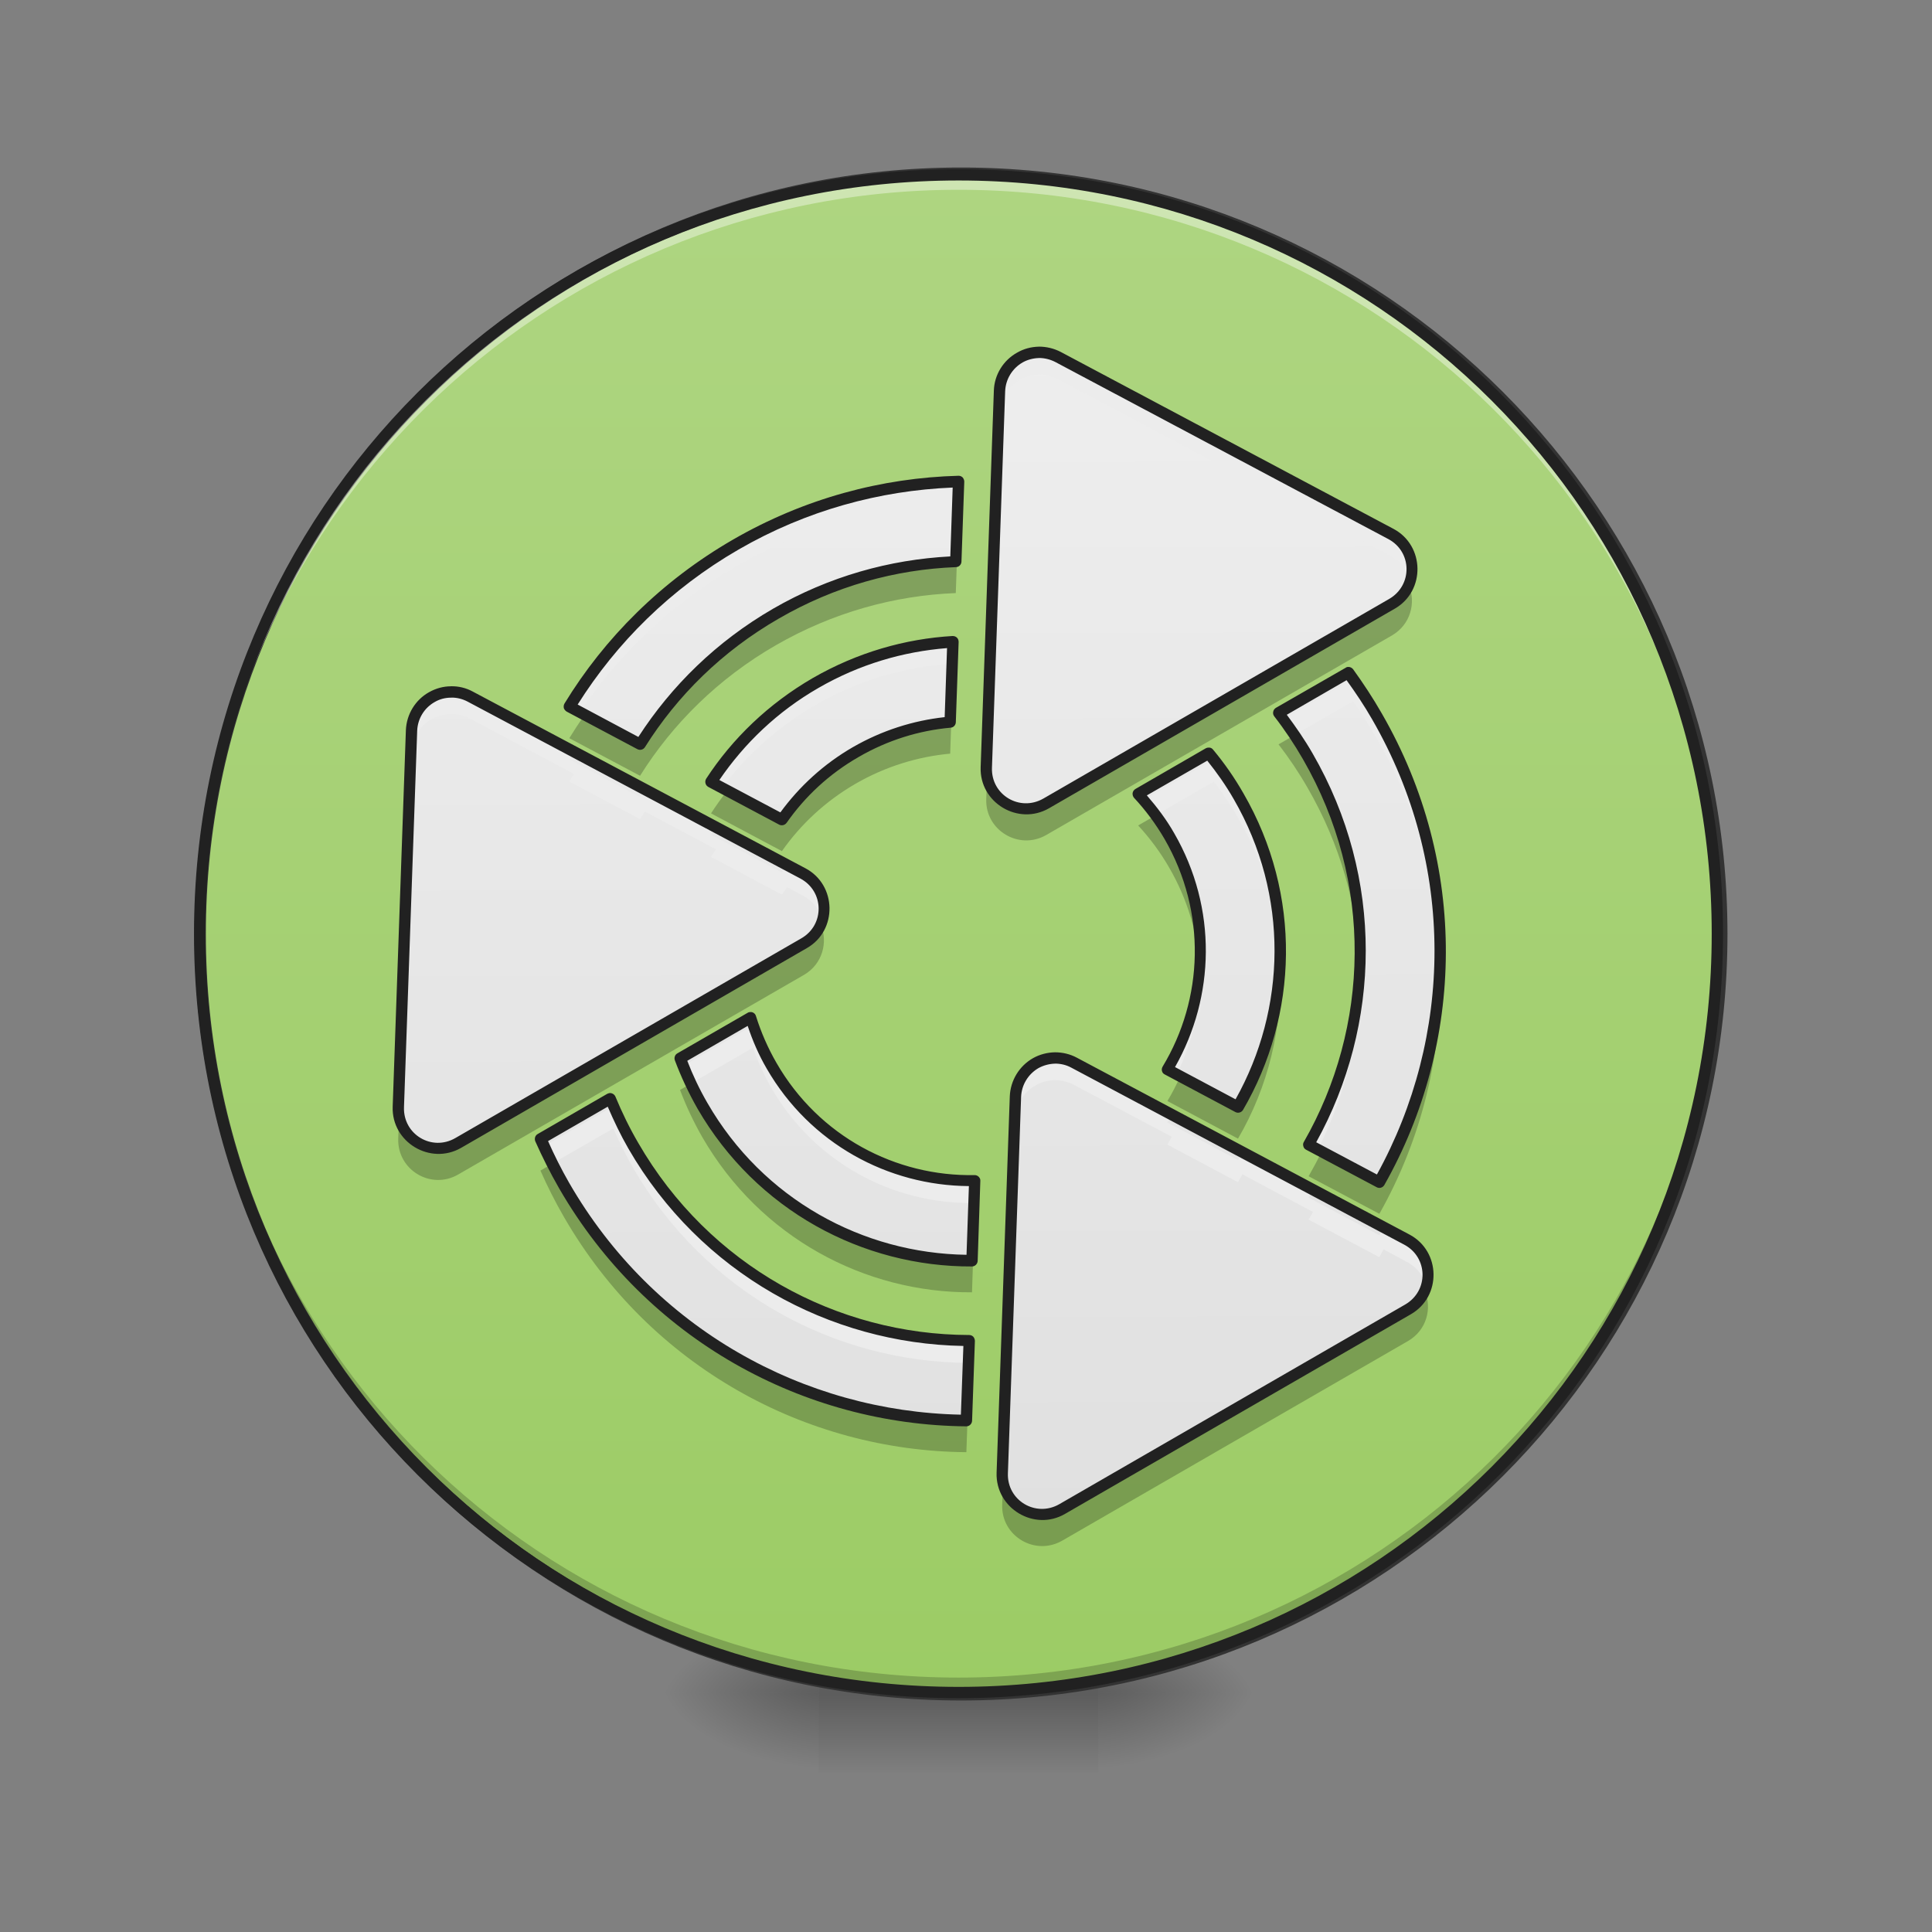 <svg height="48pt" viewBox="0 0 48 48" width="48pt" xmlns="http://www.w3.org/2000/svg" xmlns:xlink="http://www.w3.org/1999/xlink"><rect x="0" y="0" width="48" height="48" fill="#808080" stroke="none"/><linearGradient id="a"><stop offset="0" stop-opacity=".314"/><stop offset=".222" stop-opacity=".275"/><stop offset="1" stop-opacity="0"/></linearGradient><radialGradient id="b" cx="450.909" cy="189.579" gradientTransform="matrix(0 -.117 -.211 -0 66.785 95.393)" gradientUnits="userSpaceOnUse" r="21.167" xlink:href="#a"/><radialGradient id="c" cx="450.909" cy="189.579" gradientTransform="matrix(-0 .117 .211 0 -19.155 -11.291)" gradientUnits="userSpaceOnUse" r="21.167" xlink:href="#a"/><radialGradient id="d" cx="450.909" cy="189.579" gradientTransform="matrix(-0 -.117 .211 -0 -19.155 95.393)" gradientUnits="userSpaceOnUse" r="21.167" xlink:href="#a"/><radialGradient id="e" cx="450.909" cy="189.579" gradientTransform="matrix(0 .117 -.211 0 66.785 -11.291)" gradientUnits="userSpaceOnUse" r="21.167" xlink:href="#a"/><linearGradient id="f" gradientTransform="matrix(.02 0 0 .094 18.698 20.158)" gradientUnits="userSpaceOnUse" x1="255.323" x2="255.323" y1="233.5" y2="254.667"><stop offset="0" stop-opacity=".275"/><stop offset="1" stop-opacity="0"/></linearGradient><linearGradient id="g" gradientUnits="userSpaceOnUse" x1="254" x2="254" y1="-168.667" y2="233.5"><stop offset="0" stop-color="#aed581"/><stop offset="1" stop-color="#9ccc65"/></linearGradient><linearGradient id="h" gradientTransform="matrix(.081 -.047 .047 .081 2.09 33.116)" gradientUnits="userSpaceOnUse" x1="332.932" x2="174.182" y1="-113.244" y2="161.719"><stop offset="0" stop-color="#eee"/><stop offset="1" stop-color="#e0e0e0"/></linearGradient><path d="m27.289 42.051h3.969v-1.984h-3.969zm0 0" fill="url(#b)"/><path d="m20.34 42.051h-3.969v1.984h3.969zm0 0" fill="url(#c)"/><path d="m20.34 42.051h-3.969v-1.984h3.969zm0 0" fill="url(#d)"/><path d="m27.289 42.051h3.969v1.984h-3.969zm0 0" fill="url(#e)"/><path d="m20.34 41.555h6.949v2.48h-6.949zm0 0" fill="url(#f)"/><path d="m254.017-168.671c111.031 0 201.064 90.033 201.064 201.106 0 111.031-90.033 201.064-201.064 201.064-111.073 0-201.106-90.033-201.106-201.064 0-111.073 90.033-201.106 201.106-201.106zm0 0" fill="url(#g)" stroke="#333" stroke-linecap="round" stroke-width="3" transform="matrix(.094 0 0 .094 0 20.158)"/><path d="m23.816 42.051c-10.445 0-18.855-8.41-18.855-18.852 0-.062 0-.125 0-.188.102 10.359 8.473 18.668 18.855 18.668 10.383 0 18.754-8.309 18.852-18.668v.188c0 10.441-8.41 18.852-18.852 18.852zm0 0" fill-opacity=".196"/><path d="m23.816 4.344c-10.445 0-18.855 8.41-18.855 18.855v.184c.102-10.359 8.473-18.668 18.855-18.668 10.383 0 18.754 8.309 18.852 18.668 0-.062 0-.125 0-.184 0-10.445-8.41-18.855-18.852-18.855zm0 0" fill="#fff" fill-opacity=".392"/><path d="m23.816 4.203c-10.523 0-18.996 8.473-18.996 18.996 0 10.52 8.473 18.992 18.996 18.992 10.52 0 18.992-8.473 18.992-18.992 0-10.523-8.473-18.996-18.992-18.996zm0 .281c10.367 0 18.711 8.344 18.711 18.715 0 10.367-8.344 18.711-18.711 18.711-10.371 0-18.715-8.344-18.715-18.711 0-10.371 8.344-18.715 18.715-18.715zm0 0" fill="#212121"/><path d="m25.812 8.754c-.164.004-.328.047-.477.129-.301.168-.492.484-.504.828l-.328 9.355c-.027.781.812 1.285 1.488.895l8.594-4.961c.672-.391.656-1.367-.031-1.734l-8.266-4.395c-.148-.078-.312-.117-.477-.117zm-1.996 3.207c-1.883.051-3.785.559-5.535 1.57-1.758 1.012-3.152 2.41-4.137 4.023l1.758.934c.812-1.297 1.949-2.418 3.371-3.242 1.418-.816 2.949-1.238 4.473-1.297zm-.141 3.98c-1.164.066-2.328.402-3.41 1.023-1.086.629-1.965 1.48-2.602 2.461l1.762.938c.465-.668 1.082-1.242 1.832-1.68.746-.43 1.547-.672 2.348-.746zm9.824.77-1.734 1c.262.336.504.699.723 1.078 1.793 3.102 1.68 6.762.023 9.648l1.758.934c1.965-3.469 2.086-7.855-.062-11.574-.219-.379-.457-.742-.707-1.086zm-22.297.48c-.164 0-.328.043-.477.125-.301.172-.492.484-.504.832l-.328 9.355c-.027.777.812 1.281 1.488.891l8.594-4.961c.672-.387.656-1.367-.031-1.734l-8.266-4.395c-.148-.078-.312-.117-.477-.113zm18.824 1.523-1.75 1.008c.289.312.551.664.773 1.051 1.078 1.867.988 4.082-.047 5.801l1.754.934c1.348-2.305 1.449-5.242.012-7.727-.219-.383-.469-.738-.742-1.066zm-11.379 6.57-1.754 1.008c.152.402.336.797.555 1.18 1.438 2.484 4.031 3.863 6.699 3.852l.066-1.988c-2.004.039-3.969-.988-5.047-2.855-.223-.387-.395-.789-.52-1.195zm7.559 1c-.164.004-.328.047-.473.129-.305.168-.496.484-.508.828l-.328 9.355c-.027.781.812 1.285 1.488.895l8.594-4.961c.676-.391.656-1.367-.031-1.734l-8.266-4.395c-.148-.078-.312-.117-.477-.117zm-11.051 1.012-1.73 1c.172.395.367.781.586 1.16 2.148 3.719 6.008 5.805 9.996 5.84l.07-1.988c-3.328-.008-6.555-1.742-8.348-4.844-.219-.383-.41-.77-.574-1.168zm0 0" fill="url(#h)"/><path d="m25.812 8.754c-.164.004-.328.047-.477.129-.301.168-.492.484-.504.828l-.328 9.355c-.004.07.004.137.012.199l.316-9.004c.012-.344.203-.66.504-.828.148-.082.312-.125.477-.129.164 0 .328.039.477.117l8.266 4.395c.254.137.418.355.488.598.117-.422-.047-.914-.488-1.148l-8.266-4.395c-.148-.078-.312-.117-.477-.117zm-1.996 3.207c-1.883.051-3.785.559-5.535 1.57-1.758 1.012-3.152 2.41-4.137 4.023l.262.141c.965-1.441 2.266-2.688 3.875-3.617 1.746-1.008 3.637-1.516 5.516-1.566zm-.141 3.98c-1.164.066-2.328.402-3.41 1.023-1.086.629-1.965 1.48-2.602 2.461l.277.148c.609-.812 1.387-1.516 2.324-2.059 1.074-.621 2.234-.953 3.391-1.023zm9.941.93-1.73 1c.094.129.188.258.273.391l1.457-.84c.207.297.406.605.59.926 1.02 1.762 1.523 3.672 1.57 5.566.051-2.07-.453-4.184-1.57-6.117-.184-.32-.383-.629-.59-.926zm-22.414.32c-.164 0-.328.043-.477.125-.301.172-.492.484-.504.832l-.328 9.355c0 .066.004.133.012.195l.316-9.004c.012-.344.203-.66.504-.828.148-.082.312-.125.477-.129.164 0 .328.039.477.117l2.582 1.375c-.039.062-.078.125-.117.188l1.758.934c.039-.062.082-.125.121-.188l1.766.938c-.043.062-.086.125-.125.188l1.762.938c.043-.062.086-.121.133-.184l.387.207c.254.137.418.355.488.602.117-.426-.043-.914-.488-1.152l-.387-.203c-.047.059-.09.117-.133.18l-1.762-.938c.039-.062.082-.125.125-.184l-1.766-.938c-.039.059-.082.121-.121.188l-1.758-.938c.039-.062.078-.125.117-.188l-2.582-1.375c-.148-.078-.312-.117-.477-.113zm18.953 1.68-1.742 1.004c.102.121.203.25.297.379l1.445-.832c.223.285.43.586.613.91.652 1.133.988 2.355 1.031 3.574.051-1.395-.277-2.824-1.031-4.125-.184-.324-.391-.625-.613-.91zm-.375 5.414c-.094.809-.359 1.59-.777 2.289l.23.121c.289-.582.473-1.215.547-1.859.016.129.027.254.031.379.016-.309.008-.617-.031-.93zm3.988.004c-.098 1.457-.527 2.879-1.258 4.148l.23.125c.59-1.16.941-2.426 1.027-3.723.012.125.016.254.02.379.008-.309.004-.621-.02-.93zm-15.059 1.188-1.742 1.008c.059.145.125.293.195.438l1.547-.895c.117.34.27.676.457 1.004 1.078 1.859 3.027 2.887 5.027 2.855l.02-.551c-2.004.039-3.969-.988-5.047-2.855-.188-.324-.34-.66-.457-1.004zm7.496.809c-.164.004-.328.047-.473.129-.305.168-.496.484-.508.828l-.328 9.355c0 .07.004.133.016.199l.312-9.004c.012-.344.203-.66.508-.828.145-.086.309-.125.473-.129.164 0 .328.039.477.117l2.43 1.289c-.035.066-.074.129-.109.195l1.754.934c.039-.066.074-.129.109-.195l1.754.934c-.035.062-.07.129-.109.191l1.758.934c.035-.062.07-.129.105-.195l.574.309c.258.133.418.355.488.598.121-.422-.043-.914-.488-1.148l-.574-.305c-.035.062-.07.129-.105.195l-1.758-.934c.039-.066.074-.129.109-.195l-1.754-.934c-.035.066-.07.129-.109.195l-1.754-.934c.035-.062.074-.129.109-.191l-2.43-1.293c-.148-.078-.312-.117-.477-.117zm-10.969 1.199-1.73.996c.066.145.137.289.211.43l1.52-.875c.145.332.309.656.492.98 1.789 3.094 5.004 4.828 8.328 4.844l.02-.551c-3.328-.008-6.555-1.742-8.348-4.844-.184-.32-.348-.648-.492-.98zm0 0" fill="#ececec"/><path d="m23.816 12.746c-.012 0-.02 0-.027 0l-.043 1.215c-1.523.059-3.055.48-4.473 1.297-1.422.82-2.559 1.945-3.371 3.242l-1.383-.734c-.129.188-.254.379-.375.574l1.758.934c.812-1.297 1.949-2.422 3.371-3.242 1.418-.816 2.949-1.238 4.473-1.297zm11.188 1.793c-.082.188-.219.355-.418.469l-8.594 4.965c-.605.348-1.344-.023-1.469-.664l-.02.543c-.027.777.812 1.281 1.488.895l8.594-4.961c.461-.27.598-.812.418-1.246zm-11.328 2.188c-.008 0-.02 0-.027 0l-.043 1.223c-.801.07-1.602.316-2.348.746-.75.434-1.367 1.012-1.832 1.676l-1.359-.723c-.145.18-.277.367-.402.559l1.762.938c.465-.664 1.082-1.242 1.832-1.676.746-.43 1.547-.672 2.348-.746zm8.484 1.539-.395.227c.262.34.504.699.723 1.082.816 1.41 1.238 2.938 1.297 4.453.07-1.766-.344-3.578-1.297-5.23-.105-.18-.215-.359-.328-.531zm-3.449 1.992-.434.25c.289.312.551.664.773 1.051.453.781.699 1.625.758 2.469.074-1.094-.164-2.219-.758-3.242-.105-.184-.219-.359-.34-.527zm-8.316 2.715c-.078.188-.219.355-.418.473l-8.594 4.961c-.605.348-1.34-.02-1.469-.66l-.02.539c-.027.781.812 1.285 1.488.895l8.594-4.961c.461-.27.598-.812.418-1.246zm11.402 1.055c-.062 1.227-.418 2.426-1.039 3.488l-1.438-.766c-.094.207-.199.41-.316.605l1.754.934c.75-1.285 1.113-2.77 1.039-4.262zm3.977.004c-.062 1.875-.578 3.715-1.504 5.352l-1.438-.766c-.098.207-.207.406-.32.605l1.758.934c1.051-1.859 1.574-3.984 1.504-6.125zm-18.613 2.895-.266.152c.152.402.336.793.555 1.176 1.438 2.488 4.031 3.867 6.699 3.852l.066-1.984c-.008 0-.016 0-.027 0l-.039 1.211c-2.668.016-5.262-1.367-6.699-3.852-.105-.184-.199-.367-.289-.555zm-3.445 1.988-.289.168c.172.391.367.777.586 1.156 2.148 3.719 6.008 5.809 9.996 5.84l.07-1.984c-.012 0-.02 0-.027 0l-.043 1.211c-3.988-.031-7.848-2.121-9.996-5.84-.102-.18-.203-.363-.297-.551zm21.684 3.156c-.078.188-.219.355-.418.469l-8.594 4.965c-.605.348-1.34-.023-1.469-.664l-.02.543c-.027.777.812 1.281 1.488.895l8.594-4.961c.465-.27.602-.812.418-1.246zm0 0" fill-opacity=".235"/><path d="m25.809 8.613c-.188.004-.371.051-.539.148-.344.191-.566.551-.578.945l-.328 9.355c-.031.883.934 1.461 1.699 1.02l8.594-4.961c.762-.441.742-1.566-.035-1.98l-8.266-4.395c-.172-.09-.359-.133-.547-.133zm.004.281c.141 0 .281.035.41.102l8.266 4.395c.598.316.609 1.148.027 1.488l-8.594 4.961c-.586.336-1.301-.09-1.277-.766l.328-9.355c.012-.297.176-.566.434-.715.125-.07.266-.105.406-.109zm-1.996 2.926c-1.91.051-3.832.562-5.605 1.586-1.777 1.027-3.191 2.441-4.188 4.074-.02.035-.023.074-.016.113.012.035.039.066.07.086l1.758.934c.066.035.148.012.188-.051.801-1.277 1.918-2.383 3.32-3.191 1.395-.809 2.906-1.223 4.406-1.281.074 0 .133-.062.137-.133l.07-1.992c0-.035-.016-.074-.039-.102-.027-.027-.062-.043-.102-.043zm-.148.293-.059 1.711c-1.504.078-3.012.496-4.406 1.301-1.402.812-2.523 1.914-3.344 3.184l-1.508-.805c.969-1.539 2.309-2.875 4-3.852 1.684-.973 3.508-1.465 5.316-1.539zm.008 3.688c-.004 0-.004 0-.008 0-1.184.07-2.371.41-3.473 1.043-1.105.641-2 1.504-2.652 2.504-.02.035-.027.074-.016.113.008.039.035.07.07.09l1.762.938c.062.031.141.012.184-.047.453-.648 1.051-1.211 1.785-1.633.727-.422 1.508-.66 2.289-.73.07-.004.125-.062.129-.133l.07-1.996c0-.039-.012-.078-.039-.105s-.062-.043-.102-.043zm-.148.301-.059 1.715c-.781.086-1.555.328-2.281.746-.73.422-1.332.98-1.801 1.621l-1.516-.805c.621-.91 1.445-1.703 2.465-2.289 1.016-.586 2.102-.902 3.191-.988zm9.977.469c-.027-.004-.055.004-.074.02l-1.734.996c-.035.023-.059.055-.066.098-.008.039 0 .078.027.113.258.332.496.688.711 1.062 1.766 3.059 1.656 6.664.023 9.512-.02.031-.023.07-.012.105.008.039.035.07.066.086l1.758.934c.066.035.148.012.188-.055 1.988-3.512 2.109-7.953-.062-11.715-.219-.383-.461-.75-.715-1.102-.027-.031-.066-.055-.109-.055zm-.051.328c.223.309.438.629.633.969 2.098 3.633 2 7.902.121 11.312l-1.508-.801c1.609-2.91 1.703-6.559-.09-9.66-.195-.34-.414-.656-.641-.961zm-22.254.152c-.184 0-.371.051-.539.145-.344.191-.562.551-.578.945l-.328 9.355c-.031.883.934 1.461 1.699 1.023l8.594-4.965c.762-.438.742-1.566-.035-1.98l-8.266-4.391c-.172-.094-.359-.137-.547-.133zm.004.281c.141-.004.281.031.41.098l8.266 4.395c.598.316.613 1.152.027 1.488l-8.594 4.961c-.586.34-1.301-.09-1.277-.766l.328-9.355c.012-.297.176-.566.434-.711.125-.074.266-.109.406-.109zm18.824 1.242c-.027 0-.047.004-.07.016l-1.75 1.012c-.039.023-.062.059-.07.102-.004.043.008.086.035.117.285.305.539.648.758 1.023 1.055 1.824.965 3.98-.047 5.656-.02.035-.027.074-.016.109.008.039.035.07.07.086l1.754.934c.066.035.148.012.188-.051 1.371-2.348 1.473-5.34.012-7.867-.223-.391-.477-.754-.754-1.086-.027-.035-.066-.055-.109-.051zm-.035.324c.238.297.461.613.656.953 1.387 2.398 1.305 5.219.047 7.461l-1.504-.801c.988-1.742 1.059-3.941-.02-5.809-.195-.344-.43-.652-.68-.941zm-11.348 6.246c-.023 0-.047.004-.066.016l-1.754 1.012c-.059.035-.082.109-.059.172.152.406.34.809.562 1.199 1.461 2.527 4.102 3.934 6.82 3.922.074 0 .137-.062.141-.137l.066-1.988c.004-.039-.012-.074-.039-.102-.027-.027-.062-.043-.102-.043-1.957.039-3.871-.961-4.922-2.785-.219-.379-.387-.77-.512-1.168-.016-.059-.074-.102-.137-.098zm-.07.344c.121.363.273.719.473 1.062 1.078 1.867 3.02 2.906 5.023 2.918l-.059 1.707c-2.57-.035-5.055-1.375-6.438-3.773-.199-.344-.363-.691-.5-1.047zm7.633.656c-.188.004-.375.051-.543.145-.344.195-.562.555-.578.949l-.328 9.355c-.027.883.938 1.461 1.699 1.02l8.594-4.961c.766-.441.746-1.566-.035-1.98l-8.266-4.395c-.168-.09-.355-.133-.543-.133zm0 .281c.141 0 .281.031.41.102l8.266 4.395c.598.316.613 1.148.027 1.488l-8.594 4.961c-.586.336-1.301-.094-1.277-.766l.328-9.355c.012-.297.176-.566.434-.715.129-.07.27-.105.406-.109zm-11.051.73c-.023.004-.047.008-.07.02l-1.73 1c-.062.035-.086.113-.059.18.176.395.371.785.594 1.172 2.172 3.762 6.078 5.875 10.117 5.91.074 0 .137-.062.141-.137l.07-1.984c0-.039-.016-.078-.039-.105-.027-.027-.062-.043-.102-.043-3.281-.008-6.457-1.715-8.223-4.773-.219-.375-.406-.762-.566-1.148-.023-.055-.078-.09-.133-.09zm-.059.34c.152.352.316.699.512 1.039 1.789 3.098 4.996 4.848 8.324 4.906l-.062 1.707c-3.891-.078-7.641-2.129-9.734-5.762-.195-.34-.367-.684-.523-1.035zm0 0" fill="#212121"/></svg>
